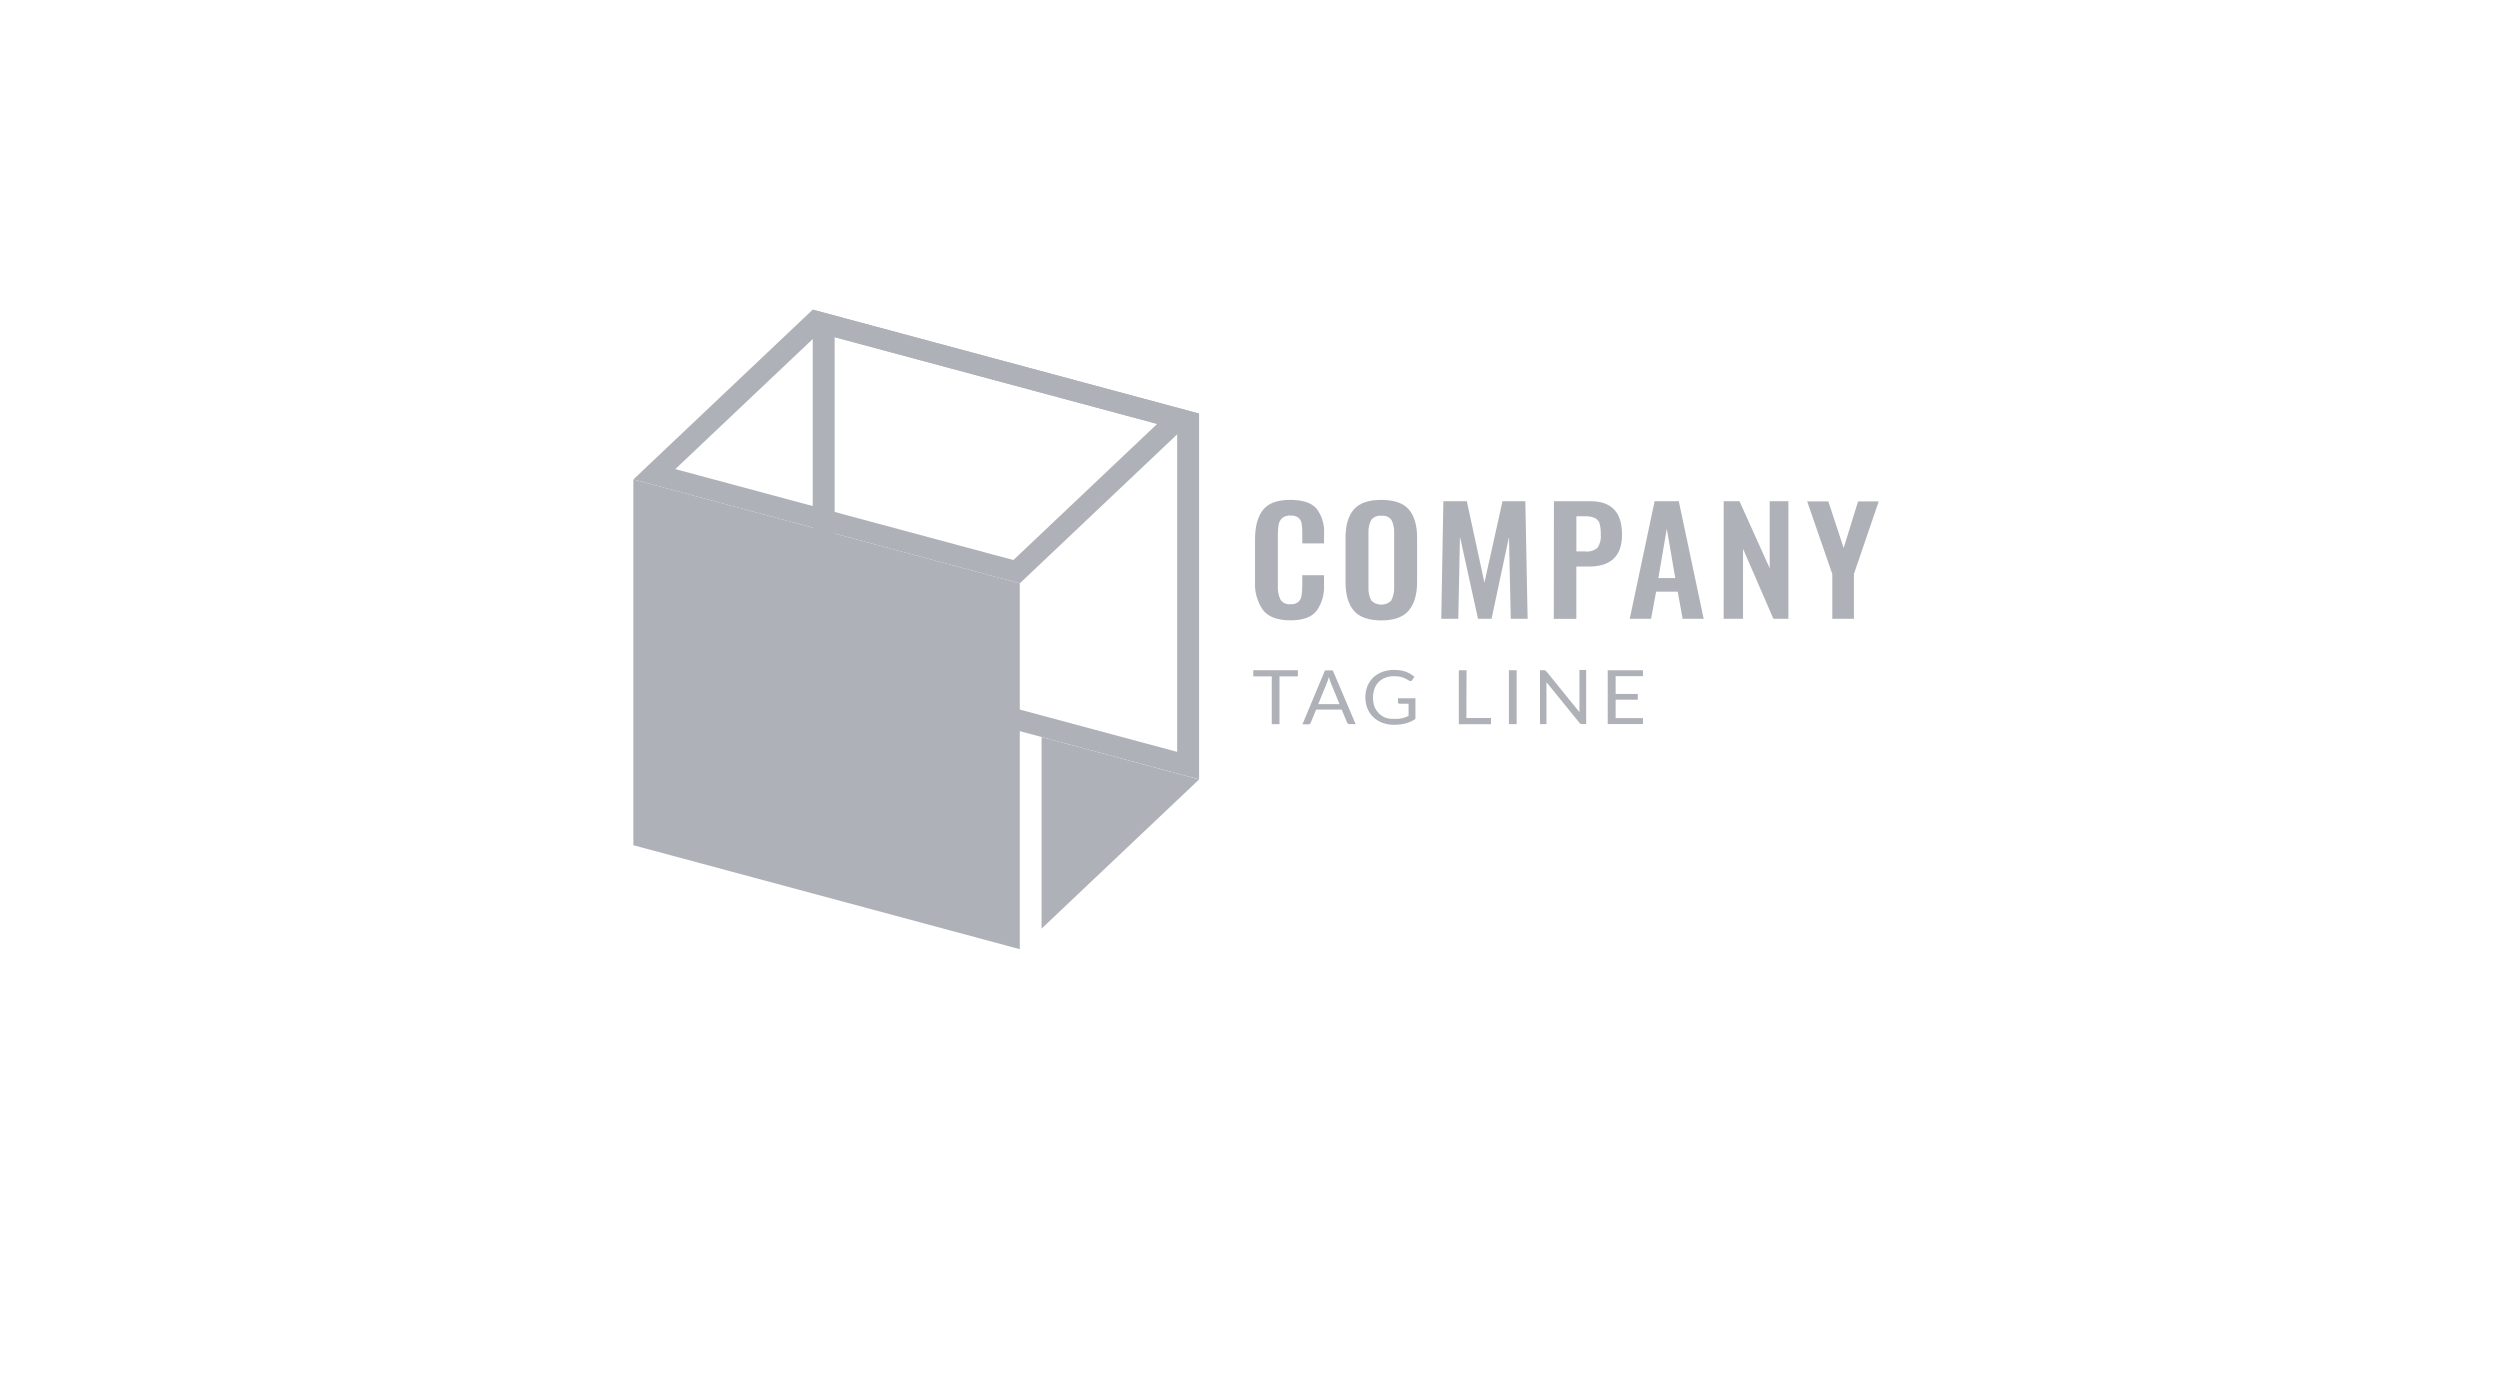 <!-- Generated by IcoMoon.io -->
<svg version="1.1" xmlns="http://www.w3.org/2000/svg" width="58" height="32" viewBox="0 0 58 32">
<title>Client-6</title>
<path fill="#afb1b8" d="M29.303 14.156c-0.137-0.199-0.202-0.435-0.186-0.672v-0.974c0-0.299 0.062-0.525 0.185-0.681s0.336-0.233 0.636-0.232c0.283 0 0.483 0.066 0.602 0.198 0.129 0.169 0.192 0.375 0.178 0.583v0.229h-0.505v-0.232c0.002-0.076-0.003-0.152-0.015-0.227-0.007-0.051-0.033-0.099-0.072-0.135-0.052-0.039-0.117-0.057-0.183-0.053-0.069-0.005-0.138 0.015-0.193 0.055-0.044 0.040-0.073 0.092-0.084 0.149-0.015 0.079-0.021 0.16-0.020 0.241v1.182c-0.008 0.114 0.014 0.228 0.065 0.332 0.025 0.035 0.060 0.063 0.101 0.080s0.086 0.024 0.13 0.019c0.065 0.005 0.129-0.014 0.179-0.053 0.041-0.039 0.068-0.089 0.075-0.144 0.012-0.078 0.017-0.158 0.016-0.237v-0.24h0.505v0.219c0.014 0.217-0.047 0.432-0.175 0.612-0.116 0.145-0.314 0.217-0.605 0.217s-0.511-0.077-0.635-0.238z"></path>
<path fill="#afb1b8" d="M31.408 14.166c-0.128-0.152-0.192-0.373-0.192-0.665v-1.024c0-0.289 0.064-0.508 0.192-0.657s0.341-0.223 0.64-0.222c0.297 0 0.51 0.074 0.637 0.222s0.192 0.368 0.192 0.657v1.024c0 0.289-0.065 0.511-0.195 0.664s-0.341 0.229-0.635 0.229-0.512-0.077-0.64-0.228zM32.283 13.92c0.046-0.095 0.067-0.199 0.061-0.303v-1.254c0.006-0.102-0.015-0.204-0.060-0.297-0.026-0.036-0.061-0.064-0.103-0.082s-0.088-0.024-0.133-0.017c-0.045-0.006-0.092 0-0.134 0.018s-0.078 0.046-0.104 0.081c-0.046 0.093-0.067 0.195-0.061 0.297v1.26c-0.006 0.104 0.015 0.208 0.061 0.303 0.029 0.032 0.066 0.058 0.107 0.075s0.085 0.027 0.13 0.027 0.089-0.009 0.13-0.027c0.041-0.018 0.077-0.043 0.107-0.075v-0.006z"></path>
<path fill="#afb1b8" d="M33.486 11.628h0.544l0.409 1.89 0.419-1.89h0.53l0.053 2.728h-0.391l-0.042-1.896-0.404 1.896h-0.314l-0.419-1.903-0.039 1.903h-0.395l0.049-2.728z"></path>
<path fill="#afb1b8" d="M36.051 11.628h0.848c0.489 0 0.732 0.258 0.732 0.775 0 0.495-0.257 0.742-0.771 0.741h-0.289v1.213h-0.523l0.003-2.728zM36.775 12.794c0.052 0.006 0.104 0.002 0.154-0.013s0.095-0.040 0.134-0.073c0.060-0.092 0.087-0.2 0.075-0.308 0.003-0.083-0.006-0.166-0.025-0.248-0.008-0.027-0.021-0.053-0.039-0.075s-0.041-0.041-0.066-0.055c-0.073-0.033-0.153-0.048-0.233-0.044h-0.203v0.815h0.203z"></path>
<path fill="#afb1b8" d="M38.386 11.628h0.562l0.577 2.728h-0.488l-0.114-0.629h-0.501l-0.117 0.629h-0.495l0.577-2.728zM38.866 13.411l-0.196-1.145-0.196 1.145h0.392z"></path>
<path fill="#afb1b8" d="M39.99 11.628h0.366l0.701 1.556v-1.556h0.434v2.728h-0.348l-0.705-1.625v1.625h-0.449l0.001-2.728z"></path>
<path fill="#afb1b8" d="M42.509 13.316l-0.583-1.684h0.491l0.356 1.082 0.334-1.082h0.48l-0.576 1.684v1.040h-0.502v-1.040z"></path>
<path fill="#afb1b8" d="M30.111 15.549v0.143h-0.427v1.109h-0.179v-1.109h-0.429v-0.143h1.035z"></path>
<path fill="#afb1b8" d="M31.45 16.8h-0.138c-0.014 0.001-0.028-0.003-0.039-0.012-0.010-0.007-0.018-0.017-0.023-0.029l-0.123-0.297h-0.592l-0.123 0.297c-0.004 0.012-0.010 0.024-0.019 0.034-0.011 0.008-0.025 0.012-0.039 0.012h-0.138l0.523-1.251h0.182l0.53 1.246zM30.583 16.336h0.494l-0.209-0.509c-0.015-0.039-0.028-0.078-0.039-0.118-0.007 0.024-0.014 0.047-0.020 0.066l-0.019 0.053-0.207 0.508z"></path>
<path fill="#afb1b8" d="M32.352 16.677c0.033 0.002 0.066 0.002 0.098 0 0.028-0.003 0.056-0.008 0.084-0.015 0.026-0.006 0.051-0.014 0.075-0.023 0.023-0.009 0.046-0.020 0.070-0.031v-0.281h-0.209c-0.005 0-0.010-0-0.015-0.002s-0.009-0.004-0.013-0.008c-0.003-0.003-0.006-0.006-0.008-0.010s-0.003-0.008-0.002-0.012v-0.096h0.406v0.48c-0.033 0.022-0.068 0.042-0.105 0.059s-0.076 0.032-0.116 0.043c-0.043 0.012-0.087 0.021-0.131 0.026-0.051 0.005-0.102 0.008-0.153 0.008-0.090 0.001-0.18-0.015-0.264-0.047-0.078-0.030-0.15-0.074-0.209-0.131-0.058-0.057-0.104-0.124-0.135-0.198-0.033-0.083-0.049-0.171-0.048-0.26-0.001-0.089 0.015-0.178 0.047-0.262 0.030-0.074 0.076-0.142 0.135-0.198s0.131-0.1 0.209-0.13c0.090-0.032 0.185-0.048 0.28-0.047 0.049-0 0.097 0.004 0.145 0.011 0.043 0.007 0.084 0.017 0.125 0.032 0.037 0.013 0.072 0.030 0.105 0.050s0.063 0.041 0.091 0.065l-0.050 0.077c-0.004 0.007-0.010 0.013-0.017 0.017s-0.015 0.006-0.024 0.007c-0.011-0-0.023-0.004-0.032-0.010-0.016-0.008-0.032-0.018-0.051-0.030-0.022-0.013-0.046-0.024-0.070-0.034-0.031-0.012-0.063-0.021-0.096-0.028-0.044-0.008-0.088-0.011-0.133-0.011-0.069-0.001-0.138 0.011-0.202 0.035-0.058 0.022-0.111 0.056-0.154 0.099-0.043 0.045-0.076 0.098-0.097 0.156-0.047 0.136-0.047 0.282 0 0.417 0.023 0.059 0.059 0.113 0.105 0.158 0.043 0.043 0.095 0.077 0.153 0.099 0.066 0.022 0.137 0.030 0.207 0.025z"></path>
<path fill="#afb1b8" d="M34.020 16.658h0.571v0.143h-0.746v-1.251h0.179l-0.004 1.109z"></path>
<path fill="#afb1b8" d="M35.186 16.8h-0.179v-1.251h0.179v1.251z"></path>
<path fill="#afb1b8" d="M35.851 15.555c0.010 0.006 0.020 0.014 0.027 0.023l0.765 0.943c-0.001-0.015-0.001-0.030 0-0.045s0-0.028 0-0.041v-0.892h0.156v1.256h-0.090c-0.013 0.001-0.027-0.001-0.039-0.007-0.011-0.006-0.020-0.014-0.028-0.024l-0.764-0.942c0 0.015 0 0.029 0 0.043s0 0.027 0 0.039v0.892h-0.15v-1.251h0.093c0.010 0 0.020 0.002 0.029 0.006z"></path>
<path fill="#afb1b8" d="M38.117 15.549v0.138h-0.634v0.413h0.514v0.133h-0.514v0.427h0.634v0.138h-0.818v-1.248h0.818z"></path>
<path fill="#afb1b8" d="M19.364 7.822l7.946 2.136v7.485l-7.946-2.135v-7.486zM18.855 7.184v8.487l8.964 2.41v-8.486l-8.964-2.411z"></path>
<path fill="#afb1b8" d="M23.659 22.021l-8.965-2.412v-8.486l8.965 2.411v8.487z"></path>
<path fill="#afb1b8" d="M19.003 7.726l7.843 2.109-3.335 3.158-7.844-2.11 3.336-3.157zM18.855 7.184l-4.161 3.939 8.965 2.411 4.16-3.939-8.964-2.411z"></path>
<path fill="#afb1b8" d="M24.164 21.544l3.655-3.461-3.655-0.984v4.445z"></path>
</svg>
